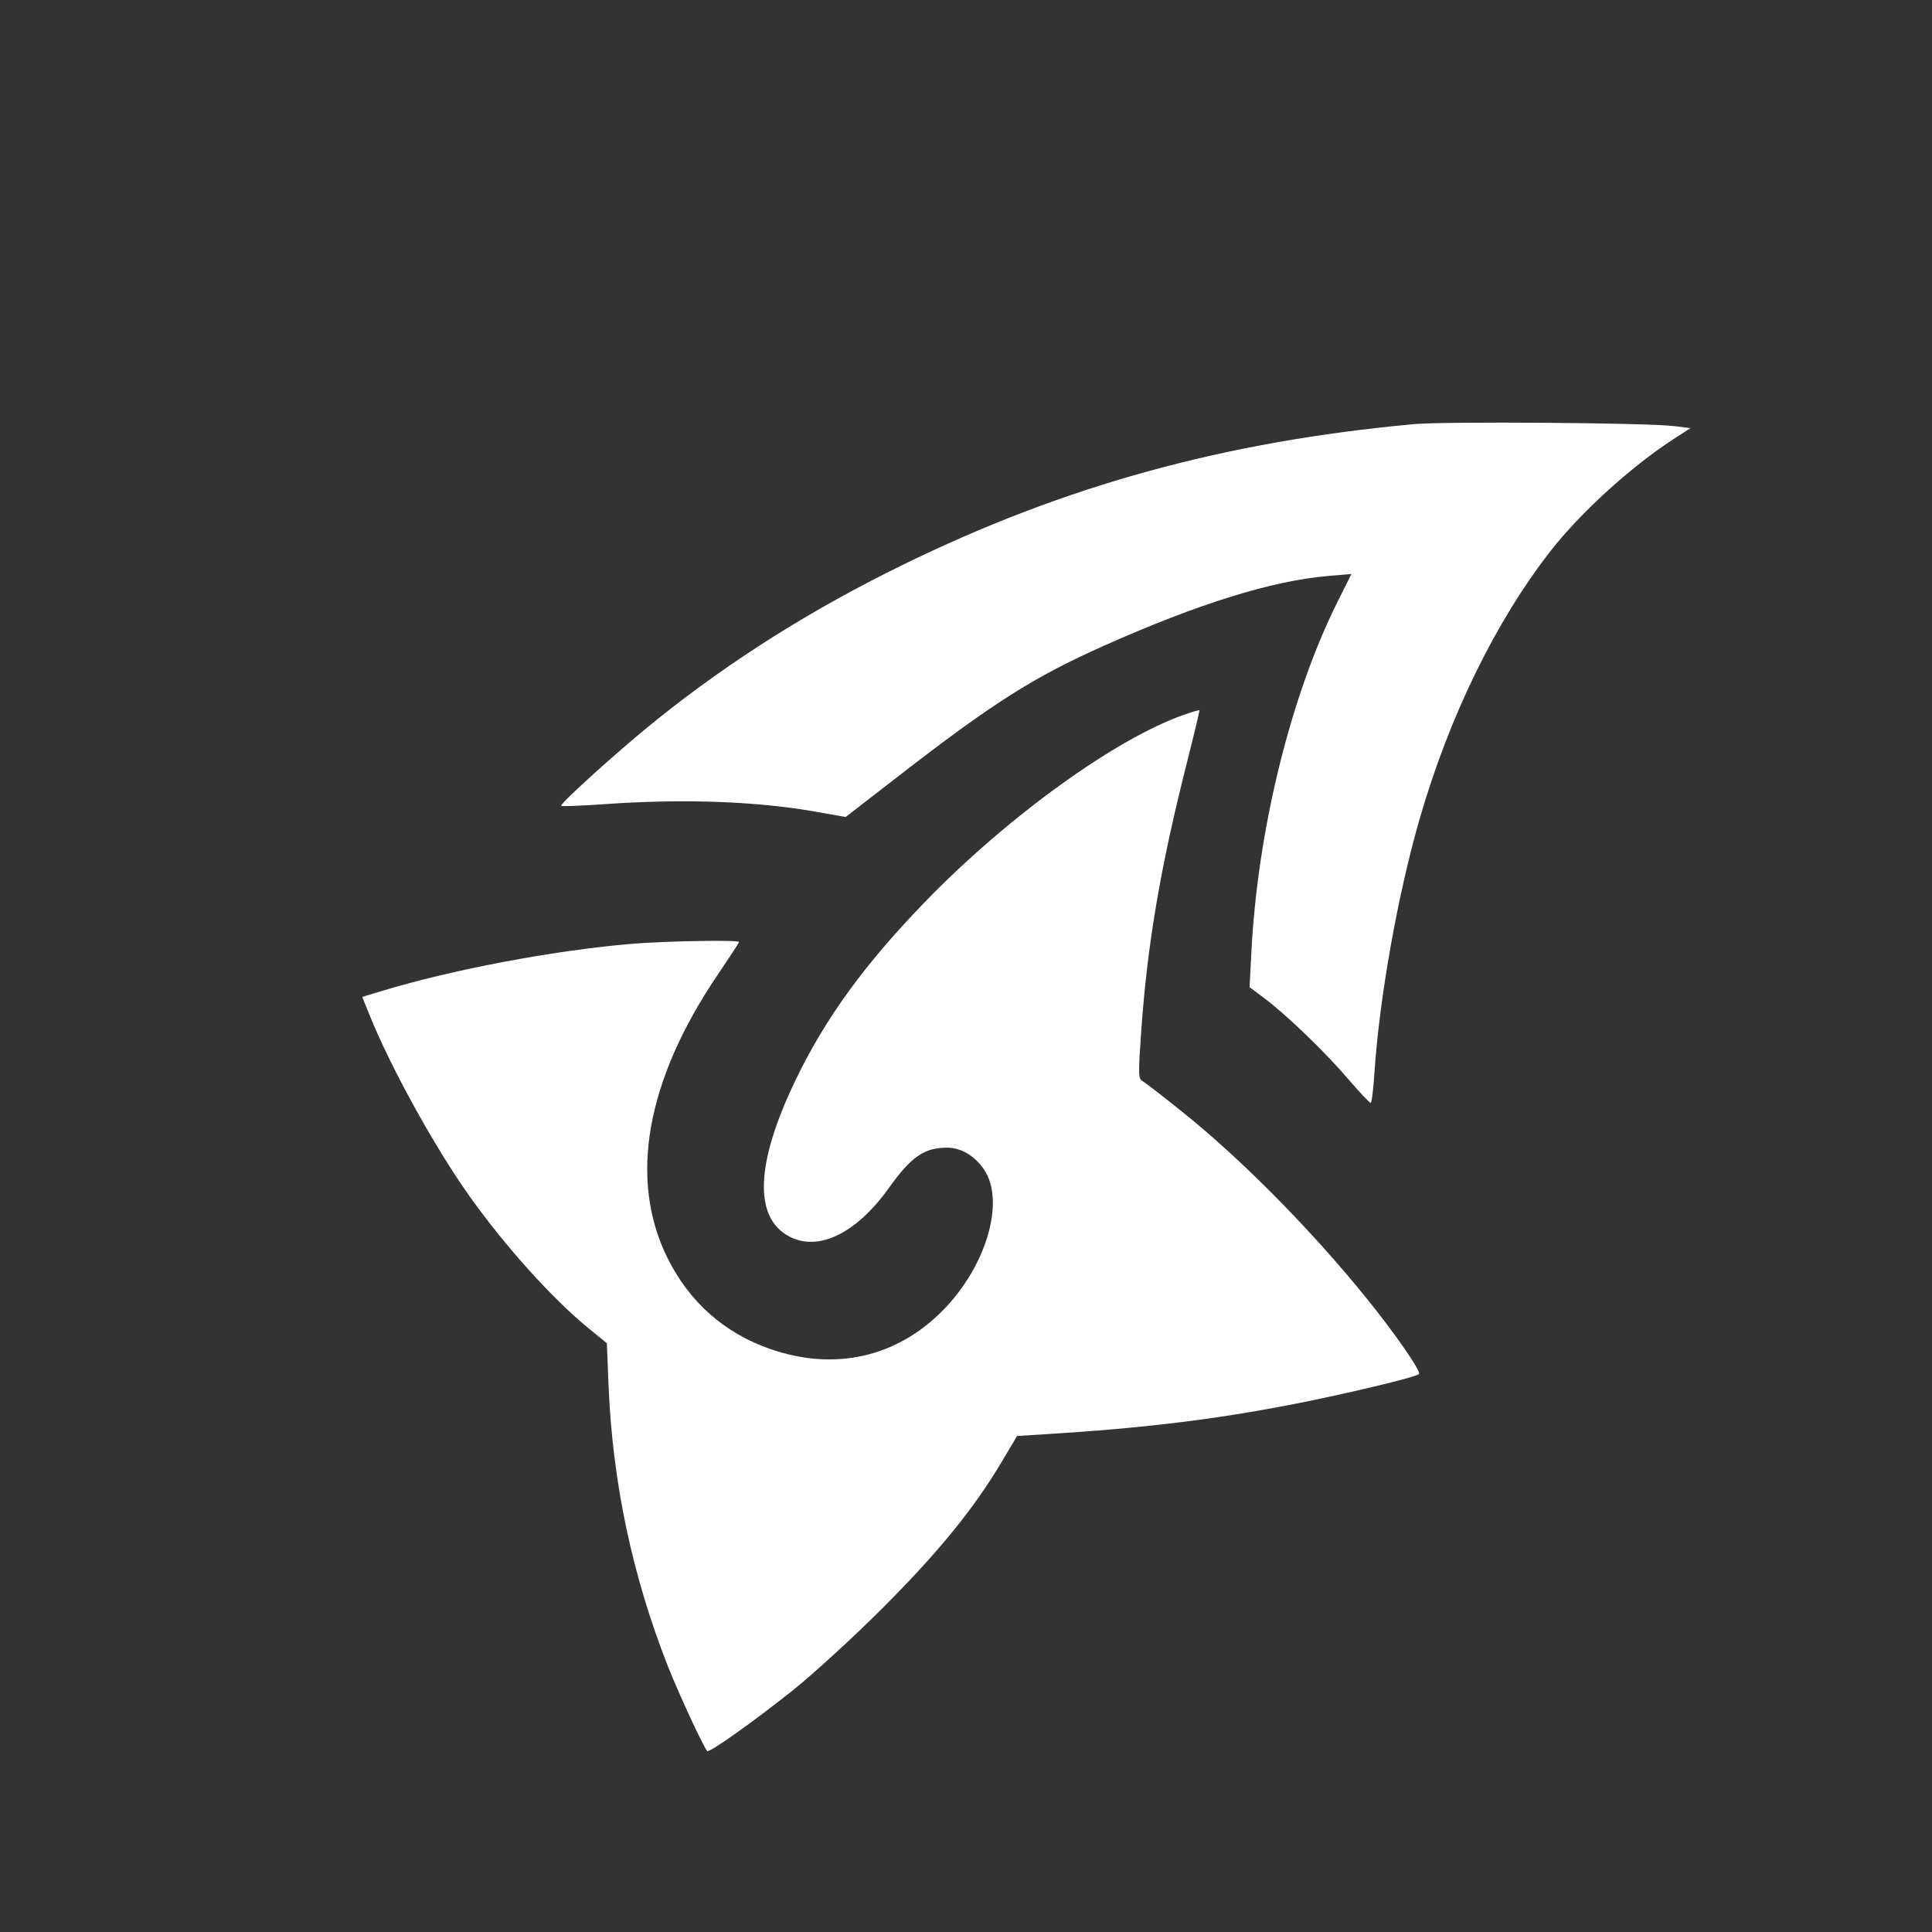 <svg xmlns="http://www.w3.org/2000/svg" width="32" height="32" fill="#fff" viewBox="-5 -6 32 32">
  <rect x="-5" y="-6" width="32" height="32" fill="#333333" stroke="none"/>
  <path
    d="M18.418 1.025C15.276 1.315 12.634 2.043 9.948 3.358C8.449 4.092 7.122 4.926 5.899 5.904C5.305 6.377 4.263 7.316 4.295 7.348C4.306 7.359 4.632 7.346 5.018 7.319C6.337 7.227 7.544 7.271 8.543 7.45L9.007 7.532L9.871 6.863C11.44 5.646 12.118 5.216 13.281 4.697C14.849 3.998 16.077 3.616 17.007 3.539L17.384 3.507L17.155 3.965C16.379 5.517 15.829 7.751 15.727 9.77L15.697 10.35L15.951 10.541C16.321 10.821 16.944 11.421 17.332 11.874C17.518 12.091 17.685 12.268 17.702 12.268C17.719 12.268 17.748 12.045 17.765 11.772C17.846 10.533 18.152 8.811 18.517 7.552C19.007 5.86 19.773 4.292 20.681 3.128C21.175 2.493 22.017 1.727 22.722 1.271L23 1.091L22.722 1.057C22.285 1.002 18.931 0.978 18.418 1.025ZM14.623 5.834C13.486 6.228 11.69 7.524 10.318 8.941C9.322 9.97 8.675 10.859 8.184 11.875C7.514 13.26 7.476 14.169 8.076 14.482C8.559 14.733 9.183 14.429 9.719 13.681C10.092 13.159 10.308 13.009 10.685 13.009C10.917 13.009 11.145 13.143 11.299 13.372C11.653 13.897 11.339 14.97 10.618 15.703C9.851 16.482 8.823 16.713 7.761 16.345C7 16.081 6.418 15.567 6.056 14.837C5.41 13.533 5.699 11.901 6.886 10.147C7.081 9.859 7.241 9.614 7.241 9.603C7.241 9.565 6.005 9.586 5.459 9.633C4.151 9.745 2.488 10.06 1.309 10.418L1 10.512L1.116 10.8C1.464 11.666 2.185 12.976 2.765 13.796C3.353 14.627 4.14 15.502 4.742 15.995L5.051 16.247L5.08 16.954C5.146 18.559 5.475 20.11 6.067 21.61C6.246 22.062 6.651 22.934 6.714 23.003C6.746 23.037 7.471 22.523 8.12 22.006C8.464 21.733 9.142 21.112 9.627 20.626C10.551 19.701 11.132 18.986 11.598 18.202L11.846 17.784L12.286 17.757C13.921 17.657 15.103 17.514 16.405 17.261C17.274 17.092 18.45 16.811 18.503 16.759C18.544 16.719 18.114 16.097 17.638 15.508C16.724 14.377 15.572 13.21 14.594 12.425C14.273 12.167 13.974 11.935 13.929 11.91C13.853 11.868 13.851 11.813 13.902 11.083C14.002 9.652 14.219 8.372 14.649 6.672C14.774 6.177 14.872 5.769 14.866 5.764C14.859 5.759 14.75 5.79 14.623 5.834Z"
  />
</svg>
